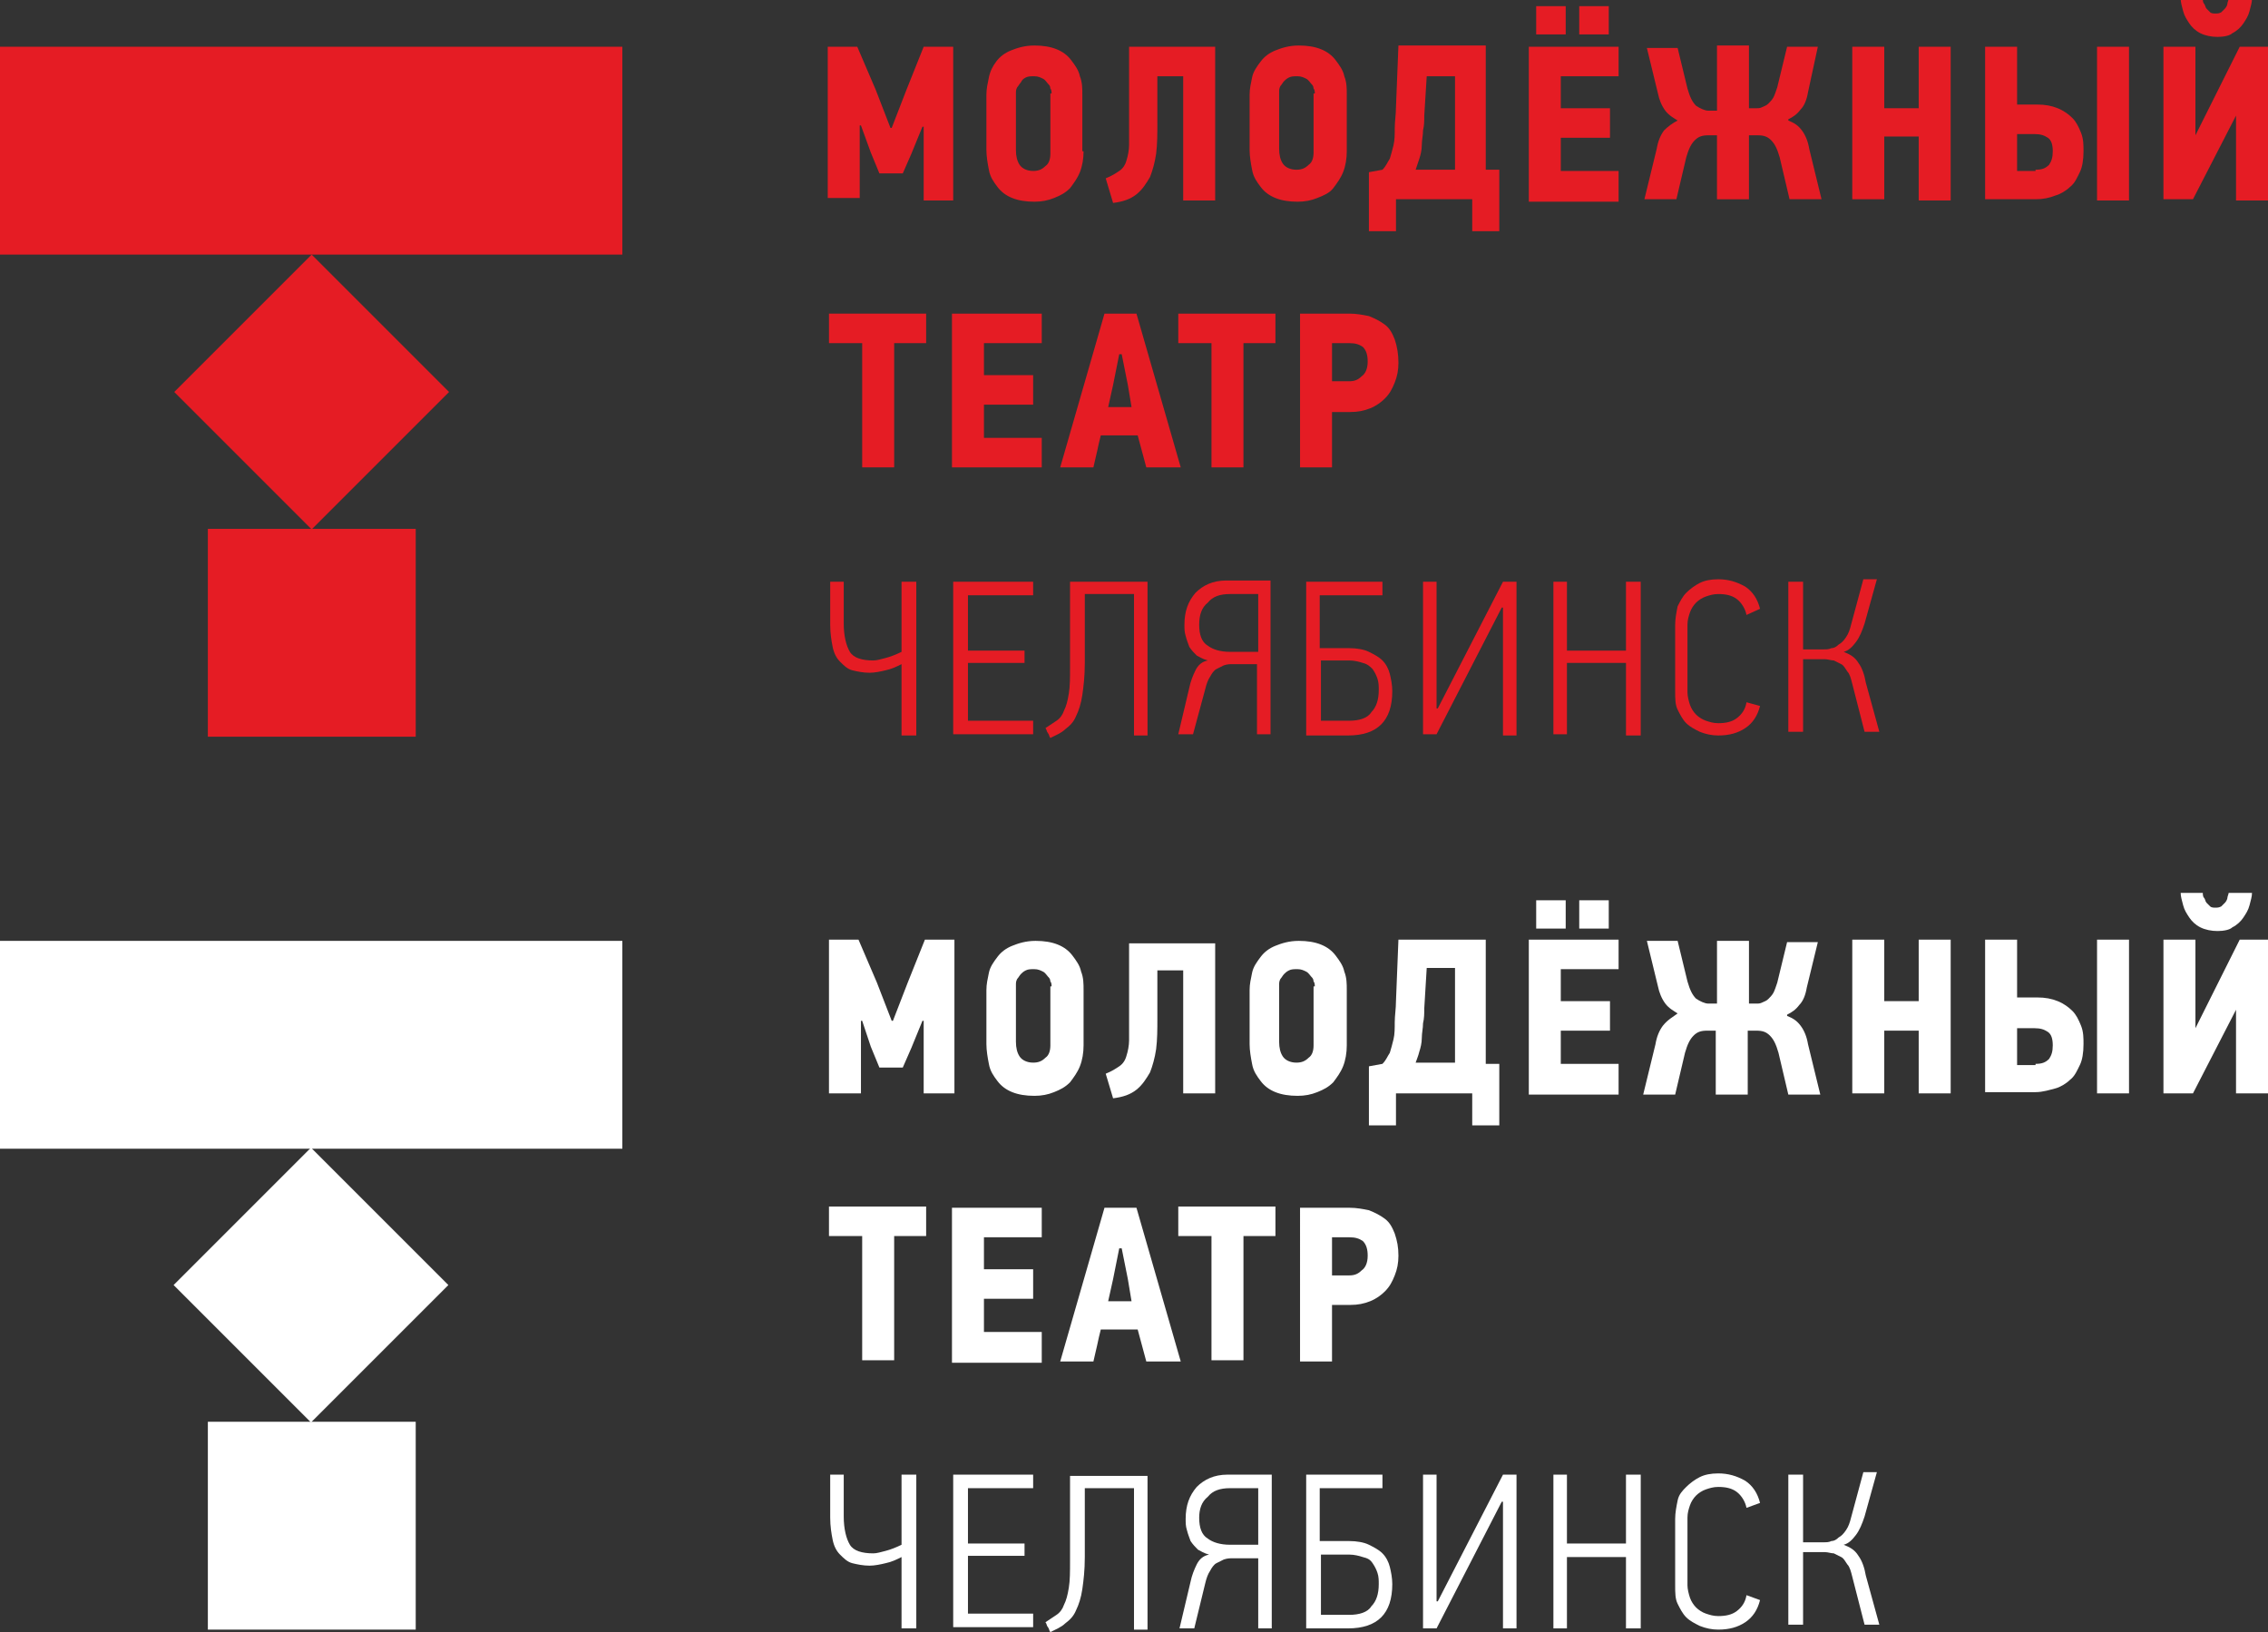 <?xml version="1.0" encoding="utf-8"?>
<!-- Generator: Adobe Illustrator 19.0.0, SVG Export Plug-In . SVG Version: 6.00 Build 0)  -->
<svg version="1.1" id="Слой_1" xmlns="http://www.w3.org/2000/svg" xmlns:xlink="http://www.w3.org/1999/xlink" x="0px" y="0px"
	 width="184.4px" height="132.7px" viewBox="0 0 184.4 132.7" style="enable-background:new 0 0 184.4 132.7;" xml:space="preserve"
	>
<rect x="0" y="0" width="184.4" height="132.7" fill="#333333" stroke="none"/>
<style type="text/css">
	.st0{fill:#E51C24;}
	.st1{fill:#FFFFFF;}
</style>
<g id="XMLID_2_">
	<g id="XMLID_67_">
		<rect id="XMLID_68_" y="3.8" class="st0" width="50.6" height="16.9"/>
	</g>
	<g id="XMLID_65_">
		<rect id="XMLID_66_" x="16.9" y="43" class="st0" width="16.9" height="16.9"/>
	</g>
	<g id="XMLID_63_">
		
			<rect id="XMLID_64_" x="17.4" y="24" transform="matrix(0.707 -0.707 0.707 0.707 -15.101 27.206)" class="st0" width="15.8" height="15.8"/>
	</g>
	<path id="XMLID_61_" class="st0" d="M75.1,16.2v-5.9l-0.1,0l-0.9,2.2l-0.7,1.6h-1.9l-0.7-1.7l-0.8-2.2l-0.1,0v5.9h-2.6V3.8h2.4
		l1.5,3.5l1.2,3.1h0.1l1.2-3.1l1.4-3.5h2.4v12.5H75.1z"/>
	<path id="XMLID_58_" class="st0" d="M88.1,12.3c0,0.6-0.1,1.2-0.3,1.7c-0.2,0.5-0.5,0.9-0.8,1.3c-0.4,0.4-0.8,0.6-1.3,0.8
		c-0.5,0.2-1,0.3-1.6,0.3c-0.7,0-1.3-0.1-1.8-0.3c-0.5-0.2-0.9-0.5-1.2-0.9c-0.3-0.4-0.6-0.8-0.7-1.4c-0.1-0.5-0.2-1.1-0.2-1.6V7.7
		c0-0.5,0.1-0.9,0.2-1.4C80.5,5.8,80.7,5.4,81,5c0.3-0.4,0.7-0.7,1.2-0.9c0.5-0.2,1.1-0.4,1.9-0.4c0.7,0,1.3,0.1,1.8,0.3
		c0.5,0.2,0.9,0.5,1.2,0.9c0.3,0.4,0.6,0.8,0.7,1.3c0.2,0.5,0.2,1,0.2,1.5V12.3z M85.5,7.6c0-0.1,0-0.3-0.1-0.4
		c0-0.2-0.1-0.3-0.2-0.4c-0.1-0.1-0.2-0.3-0.4-0.4c-0.2-0.1-0.4-0.2-0.7-0.2c-0.3,0-0.5,0-0.7,0.1S83.1,6.5,83,6.7
		c-0.1,0.1-0.2,0.3-0.3,0.4c-0.1,0.2-0.1,0.3-0.1,0.5v4.6c0,0.5,0.1,0.9,0.3,1.2c0.2,0.3,0.6,0.5,1.1,0.5c0.4,0,0.7-0.1,1-0.4
		c0.3-0.2,0.4-0.6,0.4-1V7.6z"/>
	<path id="XMLID_56_" class="st0" d="M98.8,3.8v12.5h-2.6V6.2h-2.1V10c0,0.9,0,1.7-0.1,2.5c-0.1,0.7-0.3,1.4-0.5,1.9
		c-0.3,0.5-0.6,1-1.1,1.4c-0.5,0.4-1.1,0.6-1.9,0.7l-0.6-2c0.5-0.2,0.8-0.4,1.1-0.6c0.3-0.2,0.5-0.5,0.6-0.9
		c0.1-0.3,0.2-0.8,0.2-1.2c0-0.5,0-1,0-1.6V3.8H98.8z"/>
	<path id="XMLID_53_" class="st0" d="M109.5,12.3c0,0.6-0.1,1.2-0.3,1.7c-0.2,0.5-0.5,0.9-0.8,1.3s-0.8,0.6-1.3,0.8
		c-0.5,0.2-1,0.3-1.6,0.3c-0.7,0-1.3-0.1-1.8-0.3c-0.5-0.2-0.9-0.5-1.2-0.9c-0.3-0.4-0.6-0.8-0.7-1.4c-0.1-0.5-0.2-1.1-0.2-1.6V7.7
		c0-0.5,0.1-0.9,0.2-1.4c0.1-0.5,0.4-0.9,0.7-1.3c0.3-0.4,0.7-0.7,1.2-0.9c0.5-0.2,1.1-0.4,1.9-0.4c0.7,0,1.3,0.1,1.8,0.3
		c0.5,0.2,0.9,0.5,1.2,0.9s0.6,0.8,0.7,1.3c0.2,0.5,0.2,1,0.2,1.5V12.3z M106.9,7.6c0-0.1,0-0.3-0.1-0.4c0-0.2-0.1-0.3-0.2-0.4
		c-0.1-0.1-0.2-0.3-0.4-0.4c-0.2-0.1-0.4-0.2-0.7-0.2s-0.5,0-0.7,0.1c-0.2,0.1-0.3,0.2-0.4,0.3c-0.1,0.1-0.2,0.3-0.3,0.4
		c-0.1,0.2-0.1,0.3-0.1,0.5v4.6c0,0.5,0.1,0.9,0.3,1.2c0.2,0.3,0.6,0.5,1.1,0.5c0.4,0,0.7-0.1,1-0.4c0.3-0.2,0.4-0.6,0.4-1V7.6z"/>
	<path id="XMLID_50_" class="st0" d="M113.5,16.2v2.6h-2.2V14l1.1-0.2c0.3-0.3,0.4-0.6,0.6-0.9c0.1-0.3,0.2-0.7,0.3-1.1
		s0.1-0.9,0.1-1.4c0-0.5,0.1-1.1,0.1-1.7l0.2-5h7.1v10.1h1.1v5h-2.2v-2.6H113.5z M115.8,9.4c0,0.4,0,0.8-0.1,1.2
		c0,0.4-0.1,0.8-0.1,1.2s-0.1,0.8-0.2,1.1s-0.2,0.6-0.3,0.9h3.2V6.2H116L115.8,9.4z"/>
	<path id="XMLID_46_" class="st0" d="M124.3,16.2V3.8h7.3v2.4h-4.7v2.6h4v2.4h-4v2.7h4.7v2.5H124.3z M124.9,2.8V0.5h2.4v2.3H124.9z
		 M128.4,2.8V0.5h2.4v2.3H128.4z"/>
	<path id="XMLID_44_" class="st0" d="M136.4,9.8c-0.3-0.2-0.7-0.4-1-0.8c-0.3-0.4-0.5-0.9-0.6-1.4l-0.9-3.7h2.5l0.8,3.3
		c0.2,0.7,0.4,1.1,0.7,1.4c0.3,0.2,0.7,0.4,1,0.4h0.7V3.7h2.6v5.1h0.6c0.2,0,0.3,0,0.5-0.1c0.2-0.1,0.3-0.1,0.5-0.3
		c0.1-0.1,0.3-0.3,0.4-0.5c0.1-0.2,0.2-0.5,0.3-0.8l0.8-3.3h2.5L147,7.5c-0.1,0.6-0.3,1.1-0.6,1.4c-0.3,0.4-0.6,0.6-1,0.8l0,0.1
		c0.5,0.2,0.8,0.4,1.1,0.8c0.3,0.4,0.5,0.9,0.6,1.5l1,4.1h-2.6l-0.8-3.4c-0.2-0.7-0.4-1.1-0.7-1.4c-0.3-0.3-0.6-0.4-1.1-0.4h-0.7
		v5.2h-2.6v-5.2h-0.7c-0.5,0-0.8,0.1-1.1,0.4c-0.3,0.3-0.5,0.7-0.7,1.4l-0.8,3.4h-2.6l1-4.1c0.1-0.6,0.3-1.1,0.6-1.5
		C135.6,10.3,136,10,136.4,9.8L136.4,9.8z"/>
	<path id="XMLID_42_" class="st0" d="M156,16.2v-5.1h-2.8v5.1h-2.6V3.8h2.6v5h2.8v-5h2.6v12.5H156z"/>
	<path id="XMLID_38_" class="st0" d="M161.4,16.2V3.8h2.6v4.7h1.6c0.7,0,1.2,0.1,1.7,0.3c0.5,0.2,0.9,0.5,1.2,0.8
		c0.3,0.3,0.5,0.7,0.7,1.2c0.2,0.5,0.2,1,0.2,1.5c0,0.7-0.1,1.3-0.3,1.7s-0.4,0.9-0.8,1.2c-0.3,0.3-0.8,0.6-1.2,0.7
		c-0.5,0.2-1,0.3-1.6,0.3H161.4z M165.5,13.8c0.5,0,0.8-0.1,1.1-0.4c0.2-0.3,0.3-0.6,0.3-1.1c0-0.5-0.1-0.9-0.4-1.1
		c-0.3-0.2-0.6-0.3-1.1-0.3H164v3H165.5z M170.5,16.2V3.8h2.6v12.5H170.5z"/>
	<path id="XMLID_35_" class="st0" d="M181.8,16.2V9.4h0l-3.5,6.8h-2.4V3.8h2.6V11h0l3.6-7.2h2.3v12.5H181.8z M180.3,3
		c-0.5,0-1-0.1-1.4-0.3c-0.4-0.2-0.7-0.5-0.9-0.8c-0.2-0.3-0.4-0.6-0.5-1c-0.1-0.4-0.2-0.7-0.2-1h1.8c0,0.1,0,0.3,0.1,0.4
		c0.1,0.1,0.1,0.3,0.2,0.4c0.1,0.1,0.2,0.2,0.3,0.3c0.1,0.1,0.3,0.1,0.4,0.1c0.2,0,0.3,0,0.5-0.1c0.1-0.1,0.2-0.2,0.3-0.3
		c0.1-0.1,0.2-0.3,0.2-0.4c0-0.1,0.1-0.3,0.1-0.4h1.9c0,0.3-0.1,0.6-0.2,1c-0.1,0.4-0.3,0.7-0.5,1c-0.2,0.3-0.5,0.6-0.9,0.8
		C181.3,2.9,180.8,3,180.3,3z"/>
	<path id="XMLID_33_" class="st0" d="M72.7,27.9V38h-2.6V27.9h-2.7v-2.4h7.9v2.4H72.7z"/>
	<path id="XMLID_31_" class="st0" d="M77.4,38V25.5h7.3v2.4H80v2.6h4v2.4h-4v2.7h4.7V38H77.4z"/>
	<path id="XMLID_28_" class="st0" d="M92.5,35.4h-3c-0.1,0.4-0.2,0.8-0.3,1.3c-0.1,0.4-0.2,0.9-0.3,1.3h-2.7l3.6-12.5h2.6L96,38
		h-2.8L92.5,35.4z M90.5,31.3l-0.4,1.8H92l-0.3-1.8l-0.5-2.5H91L90.5,31.3z"/>
	<path id="XMLID_26_" class="st0" d="M101.1,27.9V38h-2.6V27.9h-2.7v-2.4h7.9v2.4H101.1z"/>
	<path id="XMLID_23_" class="st0" d="M113.7,29.5c0,0.6-0.1,1.1-0.3,1.6c-0.2,0.5-0.4,0.9-0.8,1.3c-0.3,0.3-0.7,0.6-1.2,0.8
		c-0.5,0.2-1,0.3-1.6,0.3h-1.5V38h-2.6V25.5h4c0.6,0,1.1,0.1,1.6,0.2c0.5,0.2,0.9,0.4,1.3,0.7c0.4,0.3,0.6,0.7,0.8,1.2
		C113.6,28.2,113.7,28.8,113.7,29.5z M111.2,29.4c0-0.5-0.1-0.9-0.4-1.2c-0.3-0.2-0.6-0.3-1.1-0.3h-1.4V31h1.4c0.4,0,0.7-0.1,1-0.4
		C111,30.4,111.2,30,111.2,29.4z"/>
	<path id="XMLID_21_" class="st0" d="M68.6,47.3v3.4c0,1,0.2,1.8,0.5,2.3s1,0.7,1.9,0.7c0.3,0,0.6-0.1,1-0.2
		c0.4-0.1,0.9-0.3,1.3-0.5v-5.7h1.2v12.5h-1.2l0-5.8c-0.4,0.2-0.8,0.4-1.3,0.5c-0.4,0.1-0.9,0.2-1.3,0.2c-0.5,0-1-0.1-1.4-0.2
		c-0.4-0.1-0.7-0.4-1-0.7c-0.3-0.3-0.5-0.7-0.6-1.2c-0.1-0.5-0.2-1.1-0.2-1.8v-3.5H68.6z"/>
	<path id="XMLID_19_" class="st0" d="M77.5,59.7V47.3h6.5v1.1h-5.3v4.5h4.6v1h-4.6v4.7h5.3v1.1H77.5z"/>
	<path id="XMLID_17_" class="st0" d="M92.3,48.3h-4.1v5.6c0,1.1-0.1,1.9-0.2,2.6c-0.1,0.7-0.3,1.3-0.5,1.7c-0.2,0.5-0.5,0.8-0.9,1.1
		c-0.3,0.3-0.8,0.5-1.2,0.7c-0.1-0.1-0.1-0.3-0.2-0.4s-0.1-0.3-0.2-0.4c0.3-0.2,0.6-0.4,0.9-0.6c0.3-0.2,0.5-0.5,0.6-0.8
		c0.2-0.4,0.3-0.8,0.4-1.4c0.1-0.6,0.1-1.3,0.1-2.2v-6.9h6.3v12.5h-1.1V48.3z"/>
	<path id="XMLID_14_" class="st0" d="M102.2,54h-2c-0.2,0-0.4,0-0.7,0.1c-0.2,0.1-0.4,0.2-0.6,0.3c-0.2,0.1-0.4,0.4-0.5,0.6
		c-0.2,0.3-0.3,0.6-0.4,1L97,59.7h-1.2l0.9-3.8c0.1-0.5,0.3-1,0.5-1.4c0.2-0.4,0.5-0.7,1-0.8c-0.4-0.1-0.7-0.3-0.9-0.4
		c-0.2-0.2-0.4-0.4-0.6-0.7c-0.1-0.3-0.2-0.5-0.3-0.9c-0.1-0.3-0.1-0.6-0.1-0.9c0-1.1,0.3-1.9,0.9-2.6c0.6-0.6,1.4-1,2.5-1h3.6v12.5
		h-1.1V54z M97.5,50.8c0,0.8,0.2,1.4,0.7,1.7c0.4,0.3,1,0.5,1.8,0.5h2.3v-4.7h-2.3c-0.8,0-1.4,0.2-1.8,0.7
		C97.7,49.4,97.5,50,97.5,50.8z"/>
	<path id="XMLID_11_" class="st0" d="M106.2,59.7V47.3h6.2v1.1h-5.1v4.3h2.4c0.6,0,1.2,0.1,1.6,0.3c0.4,0.2,0.8,0.4,1.1,0.7
		c0.3,0.3,0.5,0.7,0.6,1.1c0.1,0.4,0.2,0.9,0.2,1.4c0,1.2-0.3,2.1-0.9,2.7c-0.6,0.6-1.5,0.9-2.7,0.9H106.2z M112.1,56.1
		c0-0.3,0-0.6-0.1-0.9c-0.1-0.3-0.2-0.5-0.4-0.8c-0.2-0.2-0.4-0.4-0.8-0.5c-0.3-0.1-0.7-0.2-1.1-0.2h-2.3v4.9h2.3
		c0.8,0,1.5-0.2,1.8-0.7C111.9,57.5,112.1,56.9,112.1,56.1z"/>
	<path id="XMLID_9_" class="st0" d="M115.7,59.7V47.3h1.1v10.3l0.1,0l5.3-10.3h1.1v12.5h-1.1V49.4h-0.1l-5.3,10.3H115.7z"/>
	<path id="XMLID_7_" class="st0" d="M132.2,59.7v-5.8h-4.8v5.8h-1.1V47.3h1.1v5.6h4.8v-5.6h1.2v12.5H132.2z"/>
	<path id="XMLID_5_" class="st0" d="M143.1,57.4c-0.2,0.8-0.6,1.4-1.2,1.8c-0.6,0.4-1.3,0.6-2.2,0.6c-0.5,0-1-0.1-1.5-0.3
		c-0.4-0.2-0.8-0.4-1.1-0.7c-0.3-0.3-0.5-0.7-0.7-1.1c-0.2-0.4-0.2-0.9-0.2-1.5v-5.4c0-0.5,0.1-1,0.2-1.5c0.2-0.4,0.4-0.8,0.7-1.1
		c0.3-0.3,0.7-0.6,1.1-0.8c0.4-0.2,0.9-0.3,1.5-0.3c0.8,0,1.5,0.2,2.2,0.6c0.6,0.4,1,1,1.2,1.8L142,50c-0.1-0.5-0.4-1-0.8-1.3
		c-0.4-0.3-0.9-0.4-1.5-0.4c-0.4,0-0.7,0.1-1,0.2c-0.3,0.1-0.6,0.3-0.8,0.5c-0.2,0.2-0.4,0.5-0.5,0.8c-0.1,0.3-0.2,0.6-0.2,1v5.5
		c0,0.3,0.1,0.7,0.2,1c0.1,0.3,0.3,0.6,0.5,0.8s0.5,0.4,0.8,0.5c0.3,0.1,0.6,0.2,1,0.2c0.6,0,1.1-0.1,1.5-0.4
		c0.4-0.3,0.7-0.7,0.8-1.3L143.1,57.4z"/>
	<path id="XMLID_3_" class="st0" d="M145.4,59.7V47.3h1.2v5.5h1.7c0.2,0,0.4,0,0.6-0.1c0.2,0,0.4-0.1,0.6-0.3
		c0.2-0.1,0.4-0.3,0.6-0.6c0.2-0.3,0.3-0.6,0.4-1l1-3.7h1.1l-1,3.6c-0.2,0.6-0.4,1.1-0.7,1.5s-0.6,0.7-1,0.8
		c0.5,0.2,0.9,0.4,1.2,0.9c0.3,0.4,0.5,1,0.6,1.6l1.1,4h-1.2l-1-3.9c-0.1-0.4-0.2-0.8-0.4-1c-0.2-0.3-0.3-0.5-0.5-0.6
		c-0.2-0.1-0.4-0.2-0.6-0.3c-0.2,0-0.5-0.1-0.7-0.1h-1.8v5.9H145.4z"/>
</g>
<g id="XMLID_69_">
	<g id="XMLID_134_">
		<rect id="XMLID_135_" y="76.5" class="st1" width="50.6" height="16.9"/>
	</g>
	<g id="XMLID_132_">
		<rect id="XMLID_133_" x="16.9" y="115.6" class="st1" width="16.9" height="16.9"/>
	</g>
	<g id="XMLID_130_">
		
			<rect id="XMLID_131_" x="17.4" y="96.6" transform="matrix(0.707 -0.707 0.707 0.707 -66.484 48.49)" class="st1" width="15.8" height="15.8"/>
	</g>
	<path id="XMLID_128_" class="st1" d="M75.1,88.9V83L75,83l-0.9,2.2l-0.7,1.6h-1.9l-0.7-1.7L70.1,83L70,83v5.9h-2.6V76.4h2.4
		l1.5,3.5l1.2,3.1h0.1l1.2-3.1l1.4-3.5h2.4v12.5H75.1z"/>
	<path id="XMLID_125_" class="st1" d="M88.1,85c0,0.6-0.1,1.2-0.3,1.7c-0.2,0.5-0.5,0.9-0.8,1.3c-0.4,0.4-0.8,0.6-1.3,0.8
		c-0.5,0.2-1,0.3-1.6,0.3c-0.7,0-1.3-0.1-1.8-0.3c-0.5-0.2-0.9-0.5-1.2-0.9c-0.3-0.4-0.6-0.8-0.7-1.4c-0.1-0.5-0.2-1.1-0.2-1.6v-4.4
		c0-0.5,0.1-0.9,0.2-1.4c0.1-0.5,0.4-0.9,0.7-1.3c0.3-0.4,0.7-0.7,1.2-0.9c0.5-0.2,1.1-0.4,1.9-0.4c0.7,0,1.3,0.1,1.8,0.3
		c0.5,0.2,0.9,0.5,1.2,0.9c0.3,0.4,0.6,0.8,0.7,1.3c0.2,0.5,0.2,1,0.2,1.5V85z M85.5,80.2c0-0.1,0-0.3-0.1-0.4
		c0-0.2-0.1-0.3-0.2-0.4c-0.1-0.1-0.2-0.3-0.4-0.4c-0.2-0.1-0.4-0.2-0.7-0.2c-0.3,0-0.5,0-0.7,0.1c-0.2,0.1-0.3,0.2-0.4,0.3
		c-0.1,0.1-0.2,0.3-0.3,0.4c-0.1,0.2-0.1,0.3-0.1,0.5v4.6c0,0.5,0.1,0.9,0.3,1.2c0.2,0.3,0.6,0.5,1.1,0.5c0.4,0,0.7-0.1,1-0.4
		c0.3-0.2,0.4-0.6,0.4-1V80.2z"/>
	<path id="XMLID_123_" class="st1" d="M98.8,76.4v12.5h-2.6V78.9h-2.1v3.9c0,0.9,0,1.7-0.1,2.5c-0.1,0.7-0.3,1.4-0.5,1.9
		c-0.3,0.5-0.6,1-1.1,1.4c-0.5,0.4-1.1,0.6-1.9,0.7l-0.6-2c0.5-0.2,0.8-0.4,1.1-0.6c0.3-0.2,0.5-0.5,0.6-0.9
		c0.1-0.3,0.2-0.8,0.2-1.2c0-0.5,0-1,0-1.6v-6.3H98.8z"/>
	<path id="XMLID_120_" class="st1" d="M109.5,85c0,0.6-0.1,1.2-0.3,1.7c-0.2,0.5-0.5,0.9-0.8,1.3c-0.4,0.4-0.8,0.6-1.3,0.8
		c-0.5,0.2-1,0.3-1.6,0.3c-0.7,0-1.3-0.1-1.8-0.3c-0.5-0.2-0.9-0.5-1.2-0.9c-0.3-0.4-0.6-0.8-0.7-1.4c-0.1-0.5-0.2-1.1-0.2-1.6v-4.4
		c0-0.5,0.1-0.9,0.2-1.4c0.1-0.5,0.4-0.9,0.7-1.3c0.3-0.4,0.7-0.7,1.2-0.9c0.5-0.2,1.1-0.4,1.9-0.4c0.7,0,1.3,0.1,1.8,0.3
		c0.5,0.2,0.9,0.5,1.2,0.9s0.6,0.8,0.7,1.3c0.2,0.5,0.2,1,0.2,1.5V85z M106.9,80.2c0-0.1,0-0.3-0.1-0.4c0-0.2-0.1-0.3-0.2-0.4
		c-0.1-0.1-0.2-0.3-0.4-0.4c-0.2-0.1-0.4-0.2-0.7-0.2s-0.5,0-0.7,0.1c-0.2,0.1-0.3,0.2-0.4,0.3c-0.1,0.1-0.2,0.3-0.3,0.4
		c-0.1,0.2-0.1,0.3-0.1,0.5v4.6c0,0.5,0.1,0.9,0.3,1.2c0.2,0.3,0.6,0.5,1.1,0.5c0.4,0,0.7-0.1,1-0.4c0.3-0.2,0.4-0.6,0.4-1V80.2z"/>
	<path id="XMLID_117_" class="st1" d="M113.5,88.9v2.6h-2.2v-4.8l1.1-0.2c0.3-0.3,0.4-0.6,0.6-0.9c0.1-0.3,0.2-0.7,0.3-1.1
		s0.1-0.9,0.1-1.4c0-0.5,0.1-1.1,0.1-1.7l0.2-5h7.1v10.1h1.1v5h-2.2v-2.6H113.5z M115.8,82c0,0.4,0,0.8-0.1,1.2
		c0,0.4-0.1,0.8-0.1,1.2s-0.1,0.8-0.2,1.1c-0.1,0.4-0.2,0.6-0.3,0.9h3.2v-7.7H116L115.8,82z"/>
	<path id="XMLID_113_" class="st1" d="M124.3,88.9V76.4h7.3v2.4h-4.7v2.6h4v2.4h-4v2.7h4.7v2.5H124.3z M124.9,75.5v-2.3h2.4v2.3
		H124.9z M128.4,75.5v-2.3h2.4v2.3H128.4z"/>
	<path id="XMLID_111_" class="st1" d="M136.4,82.4c-0.3-0.2-0.7-0.4-1-0.8c-0.3-0.4-0.5-0.9-0.6-1.4l-0.9-3.7h2.5l0.8,3.3
		c0.2,0.7,0.4,1.1,0.7,1.4c0.3,0.2,0.7,0.4,1,0.4h0.7v-5.1h2.6v5.1h0.6c0.2,0,0.3,0,0.5-0.1c0.2-0.1,0.3-0.1,0.5-0.3
		c0.1-0.1,0.3-0.3,0.4-0.5c0.1-0.2,0.2-0.5,0.3-0.8l0.8-3.3h2.5l-0.9,3.7c-0.1,0.6-0.3,1.1-0.6,1.4c-0.3,0.4-0.6,0.6-1,0.8l0,0.1
		c0.5,0.2,0.8,0.4,1.1,0.8c0.3,0.4,0.5,0.9,0.6,1.5l1,4.1h-2.6l-0.8-3.4c-0.2-0.7-0.4-1.1-0.7-1.4c-0.3-0.3-0.6-0.4-1.1-0.4h-0.7
		v5.2h-2.6v-5.2h-0.7c-0.5,0-0.8,0.1-1.1,0.4c-0.3,0.3-0.5,0.7-0.7,1.4l-0.8,3.4h-2.6l1-4.1c0.1-0.6,0.3-1.1,0.6-1.5
		C135.6,82.9,136,82.7,136.4,82.4L136.4,82.4z"/>
	<path id="XMLID_109_" class="st1" d="M156,88.9v-5.1h-2.8v5.1h-2.6V76.4h2.6v5h2.8v-5h2.6v12.5H156z"/>
	<path id="XMLID_105_" class="st1" d="M161.4,88.9V76.4h2.6v4.7h1.6c0.7,0,1.2,0.1,1.7,0.3c0.5,0.2,0.9,0.5,1.2,0.8
		c0.3,0.3,0.5,0.7,0.7,1.2c0.2,0.5,0.2,1,0.2,1.5c0,0.7-0.1,1.3-0.3,1.7s-0.4,0.9-0.8,1.2c-0.3,0.3-0.8,0.6-1.2,0.7s-1,0.3-1.6,0.3
		H161.4z M165.5,86.5c0.5,0,0.8-0.1,1.1-0.4c0.2-0.3,0.3-0.6,0.3-1.1c0-0.5-0.1-0.9-0.4-1.1c-0.3-0.2-0.6-0.3-1.1-0.3H164v3H165.5z
		 M170.5,88.9V76.4h2.6v12.5H170.5z"/>
	<path id="XMLID_102_" class="st1" d="M181.8,88.9v-6.8h0l-3.5,6.8h-2.4V76.4h2.6v7.2h0l3.6-7.2h2.3v12.5H181.8z M180.3,75.7
		c-0.5,0-1-0.1-1.4-0.3c-0.4-0.2-0.7-0.5-0.9-0.8c-0.2-0.3-0.4-0.6-0.5-1c-0.1-0.4-0.2-0.7-0.2-1h1.8c0,0.1,0,0.3,0.1,0.4
		c0.1,0.1,0.1,0.3,0.2,0.4c0.1,0.1,0.2,0.2,0.3,0.3c0.1,0.1,0.3,0.1,0.4,0.1c0.2,0,0.3,0,0.5-0.1c0.1-0.1,0.2-0.2,0.3-0.3
		c0.1-0.1,0.2-0.3,0.2-0.4c0-0.1,0.1-0.3,0.1-0.4h1.9c0,0.3-0.1,0.6-0.2,1c-0.1,0.4-0.3,0.7-0.5,1c-0.2,0.3-0.5,0.6-0.9,0.8
		C181.3,75.6,180.8,75.7,180.3,75.7z"/>
	<path id="XMLID_100_" class="st1" d="M72.7,100.5v10.1h-2.6v-10.1h-2.7v-2.4h7.9v2.4H72.7z"/>
	<path id="XMLID_98_" class="st1" d="M77.4,110.7V98.2h7.3v2.4H80v2.6h4v2.4h-4v2.7h4.7v2.5H77.4z"/>
	<path id="XMLID_95_" class="st1" d="M92.5,108.1h-3c-0.1,0.4-0.2,0.8-0.3,1.3c-0.1,0.4-0.2,0.9-0.3,1.3h-2.7l3.6-12.5h2.6l3.6,12.5
		h-2.8L92.5,108.1z M90.5,104l-0.4,1.8H92l-0.3-1.8l-0.5-2.5H91L90.5,104z"/>
	<path id="XMLID_93_" class="st1" d="M101.1,100.5v10.1h-2.6v-10.1h-2.7v-2.4h7.9v2.4H101.1z"/>
	<path id="XMLID_90_" class="st1" d="M113.7,102.1c0,0.6-0.1,1.1-0.3,1.6c-0.2,0.5-0.4,0.9-0.8,1.3c-0.3,0.3-0.7,0.6-1.2,0.8
		c-0.5,0.2-1,0.3-1.6,0.3h-1.5v4.6h-2.6V98.2h4c0.6,0,1.1,0.1,1.6,0.2c0.5,0.2,0.9,0.4,1.3,0.7c0.4,0.3,0.6,0.7,0.8,1.2
		C113.6,100.9,113.7,101.4,113.7,102.1z M111.2,102.1c0-0.5-0.1-0.9-0.4-1.2c-0.3-0.2-0.6-0.3-1.1-0.3h-1.4v3.1h1.4
		c0.4,0,0.7-0.1,1-0.4C111,103.1,111.2,102.7,111.2,102.1z"/>
	<path id="XMLID_88_" class="st1" d="M68.6,119.9v3.4c0,1,0.2,1.8,0.5,2.3s1,0.7,1.9,0.7c0.3,0,0.6-0.1,1-0.2
		c0.4-0.1,0.9-0.3,1.3-0.5v-5.7h1.2v12.5h-1.2l0-5.8c-0.4,0.2-0.8,0.4-1.3,0.5c-0.4,0.1-0.9,0.2-1.3,0.2c-0.5,0-1-0.1-1.4-0.2
		c-0.4-0.1-0.7-0.4-1-0.7c-0.3-0.3-0.5-0.7-0.6-1.2c-0.1-0.5-0.2-1.1-0.2-1.8v-3.5H68.6z"/>
	<path id="XMLID_86_" class="st1" d="M77.5,132.4v-12.5h6.5v1.1h-5.3v4.5h4.6v1h-4.6v4.7h5.3v1.1H77.5z"/>
	<path id="XMLID_84_" class="st1" d="M92.3,121h-4.1v5.6c0,1.1-0.1,1.9-0.2,2.6c-0.1,0.7-0.3,1.3-0.5,1.7c-0.2,0.5-0.5,0.8-0.9,1.1
		c-0.3,0.3-0.8,0.5-1.2,0.7c-0.1-0.1-0.1-0.3-0.2-0.4c-0.1-0.1-0.1-0.3-0.2-0.4c0.3-0.2,0.6-0.4,0.9-0.6c0.3-0.2,0.5-0.5,0.6-0.8
		c0.2-0.4,0.3-0.8,0.4-1.4c0.1-0.6,0.1-1.3,0.1-2.2v-6.9h6.3v12.5h-1.1V121z"/>
	<path id="XMLID_81_" class="st1" d="M102.2,126.7h-2c-0.2,0-0.4,0-0.7,0.1c-0.2,0.1-0.4,0.2-0.6,0.3c-0.2,0.1-0.4,0.4-0.5,0.6
		c-0.2,0.3-0.3,0.6-0.4,1l-0.9,3.7h-1.2l0.9-3.8c0.1-0.5,0.3-1,0.5-1.4c0.2-0.4,0.5-0.7,1-0.8c-0.4-0.1-0.7-0.3-0.9-0.4
		c-0.2-0.2-0.4-0.4-0.6-0.7c-0.1-0.3-0.2-0.5-0.3-0.9c-0.1-0.3-0.1-0.6-0.1-0.9c0-1.1,0.3-1.9,0.9-2.6c0.6-0.6,1.4-1,2.5-1h3.6v12.5
		h-1.1V126.7z M97.5,123.4c0,0.8,0.2,1.4,0.7,1.7c0.4,0.3,1,0.5,1.8,0.5h2.3V121h-2.3c-0.8,0-1.4,0.2-1.8,0.7
		C97.7,122.1,97.5,122.7,97.5,123.4z"/>
	<path id="XMLID_78_" class="st1" d="M106.2,132.4v-12.5h6.2v1.1h-5.1v4.3h2.4c0.6,0,1.2,0.1,1.6,0.3c0.4,0.2,0.8,0.4,1.1,0.7
		c0.3,0.3,0.5,0.7,0.6,1.1c0.1,0.4,0.2,0.9,0.2,1.4c0,1.2-0.3,2.1-0.9,2.7c-0.6,0.6-1.5,0.9-2.7,0.9H106.2z M112.1,128.8
		c0-0.3,0-0.6-0.1-0.9c-0.1-0.3-0.2-0.5-0.4-0.8s-0.4-0.4-0.8-0.5c-0.3-0.1-0.7-0.2-1.1-0.2h-2.3v4.9h2.3c0.8,0,1.5-0.2,1.8-0.7
		C111.9,130.2,112.1,129.6,112.1,128.8z"/>
	<path id="XMLID_76_" class="st1" d="M115.7,132.4v-12.5h1.1v10.3l0.1,0l5.3-10.3h1.1v12.5h-1.1v-10.3h-0.1l-5.3,10.3H115.7z"/>
	<path id="XMLID_74_" class="st1" d="M132.2,132.4v-5.8h-4.8v5.8h-1.1v-12.5h1.1v5.6h4.8v-5.6h1.2v12.5H132.2z"/>
	<path id="XMLID_72_" class="st1" d="M143.1,130.1c-0.2,0.8-0.6,1.4-1.2,1.8c-0.6,0.4-1.3,0.6-2.2,0.6c-0.5,0-1-0.1-1.5-0.3
		c-0.4-0.2-0.8-0.4-1.1-0.7c-0.3-0.3-0.5-0.7-0.7-1.1c-0.2-0.4-0.2-0.9-0.2-1.5v-5.4c0-0.5,0.1-1,0.2-1.5s0.4-0.8,0.7-1.1
		s0.7-0.6,1.1-0.8c0.4-0.2,0.9-0.3,1.5-0.3c0.8,0,1.5,0.2,2.2,0.6c0.6,0.4,1,1,1.2,1.8l-1.1,0.4c-0.1-0.5-0.4-1-0.8-1.3
		c-0.4-0.3-0.9-0.4-1.5-0.4c-0.4,0-0.7,0.1-1,0.2c-0.3,0.1-0.6,0.3-0.8,0.5c-0.2,0.2-0.4,0.5-0.5,0.8c-0.1,0.3-0.2,0.6-0.2,1v5.5
		c0,0.3,0.1,0.7,0.2,1c0.1,0.3,0.3,0.6,0.5,0.8c0.2,0.2,0.5,0.4,0.8,0.5s0.6,0.2,1,0.2c0.6,0,1.1-0.1,1.5-0.4
		c0.4-0.3,0.7-0.7,0.8-1.3L143.1,130.1z"/>
	<path id="XMLID_70_" class="st1" d="M145.4,132.4v-12.5h1.2v5.5h1.7c0.2,0,0.4,0,0.6-0.1c0.2,0,0.4-0.1,0.6-0.3
		c0.2-0.1,0.4-0.3,0.6-0.6c0.2-0.3,0.3-0.6,0.4-1l1-3.7h1.1l-1,3.6c-0.2,0.6-0.4,1.1-0.7,1.5s-0.6,0.7-1,0.8
		c0.5,0.2,0.9,0.4,1.2,0.9c0.3,0.4,0.5,1,0.6,1.6l1.1,4h-1.2l-1-3.9c-0.1-0.4-0.2-0.8-0.4-1c-0.2-0.3-0.3-0.5-0.5-0.6
		c-0.2-0.1-0.4-0.2-0.6-0.3c-0.2,0-0.5-0.1-0.7-0.1h-1.8v5.9H145.4z"/>
</g>
</svg>
